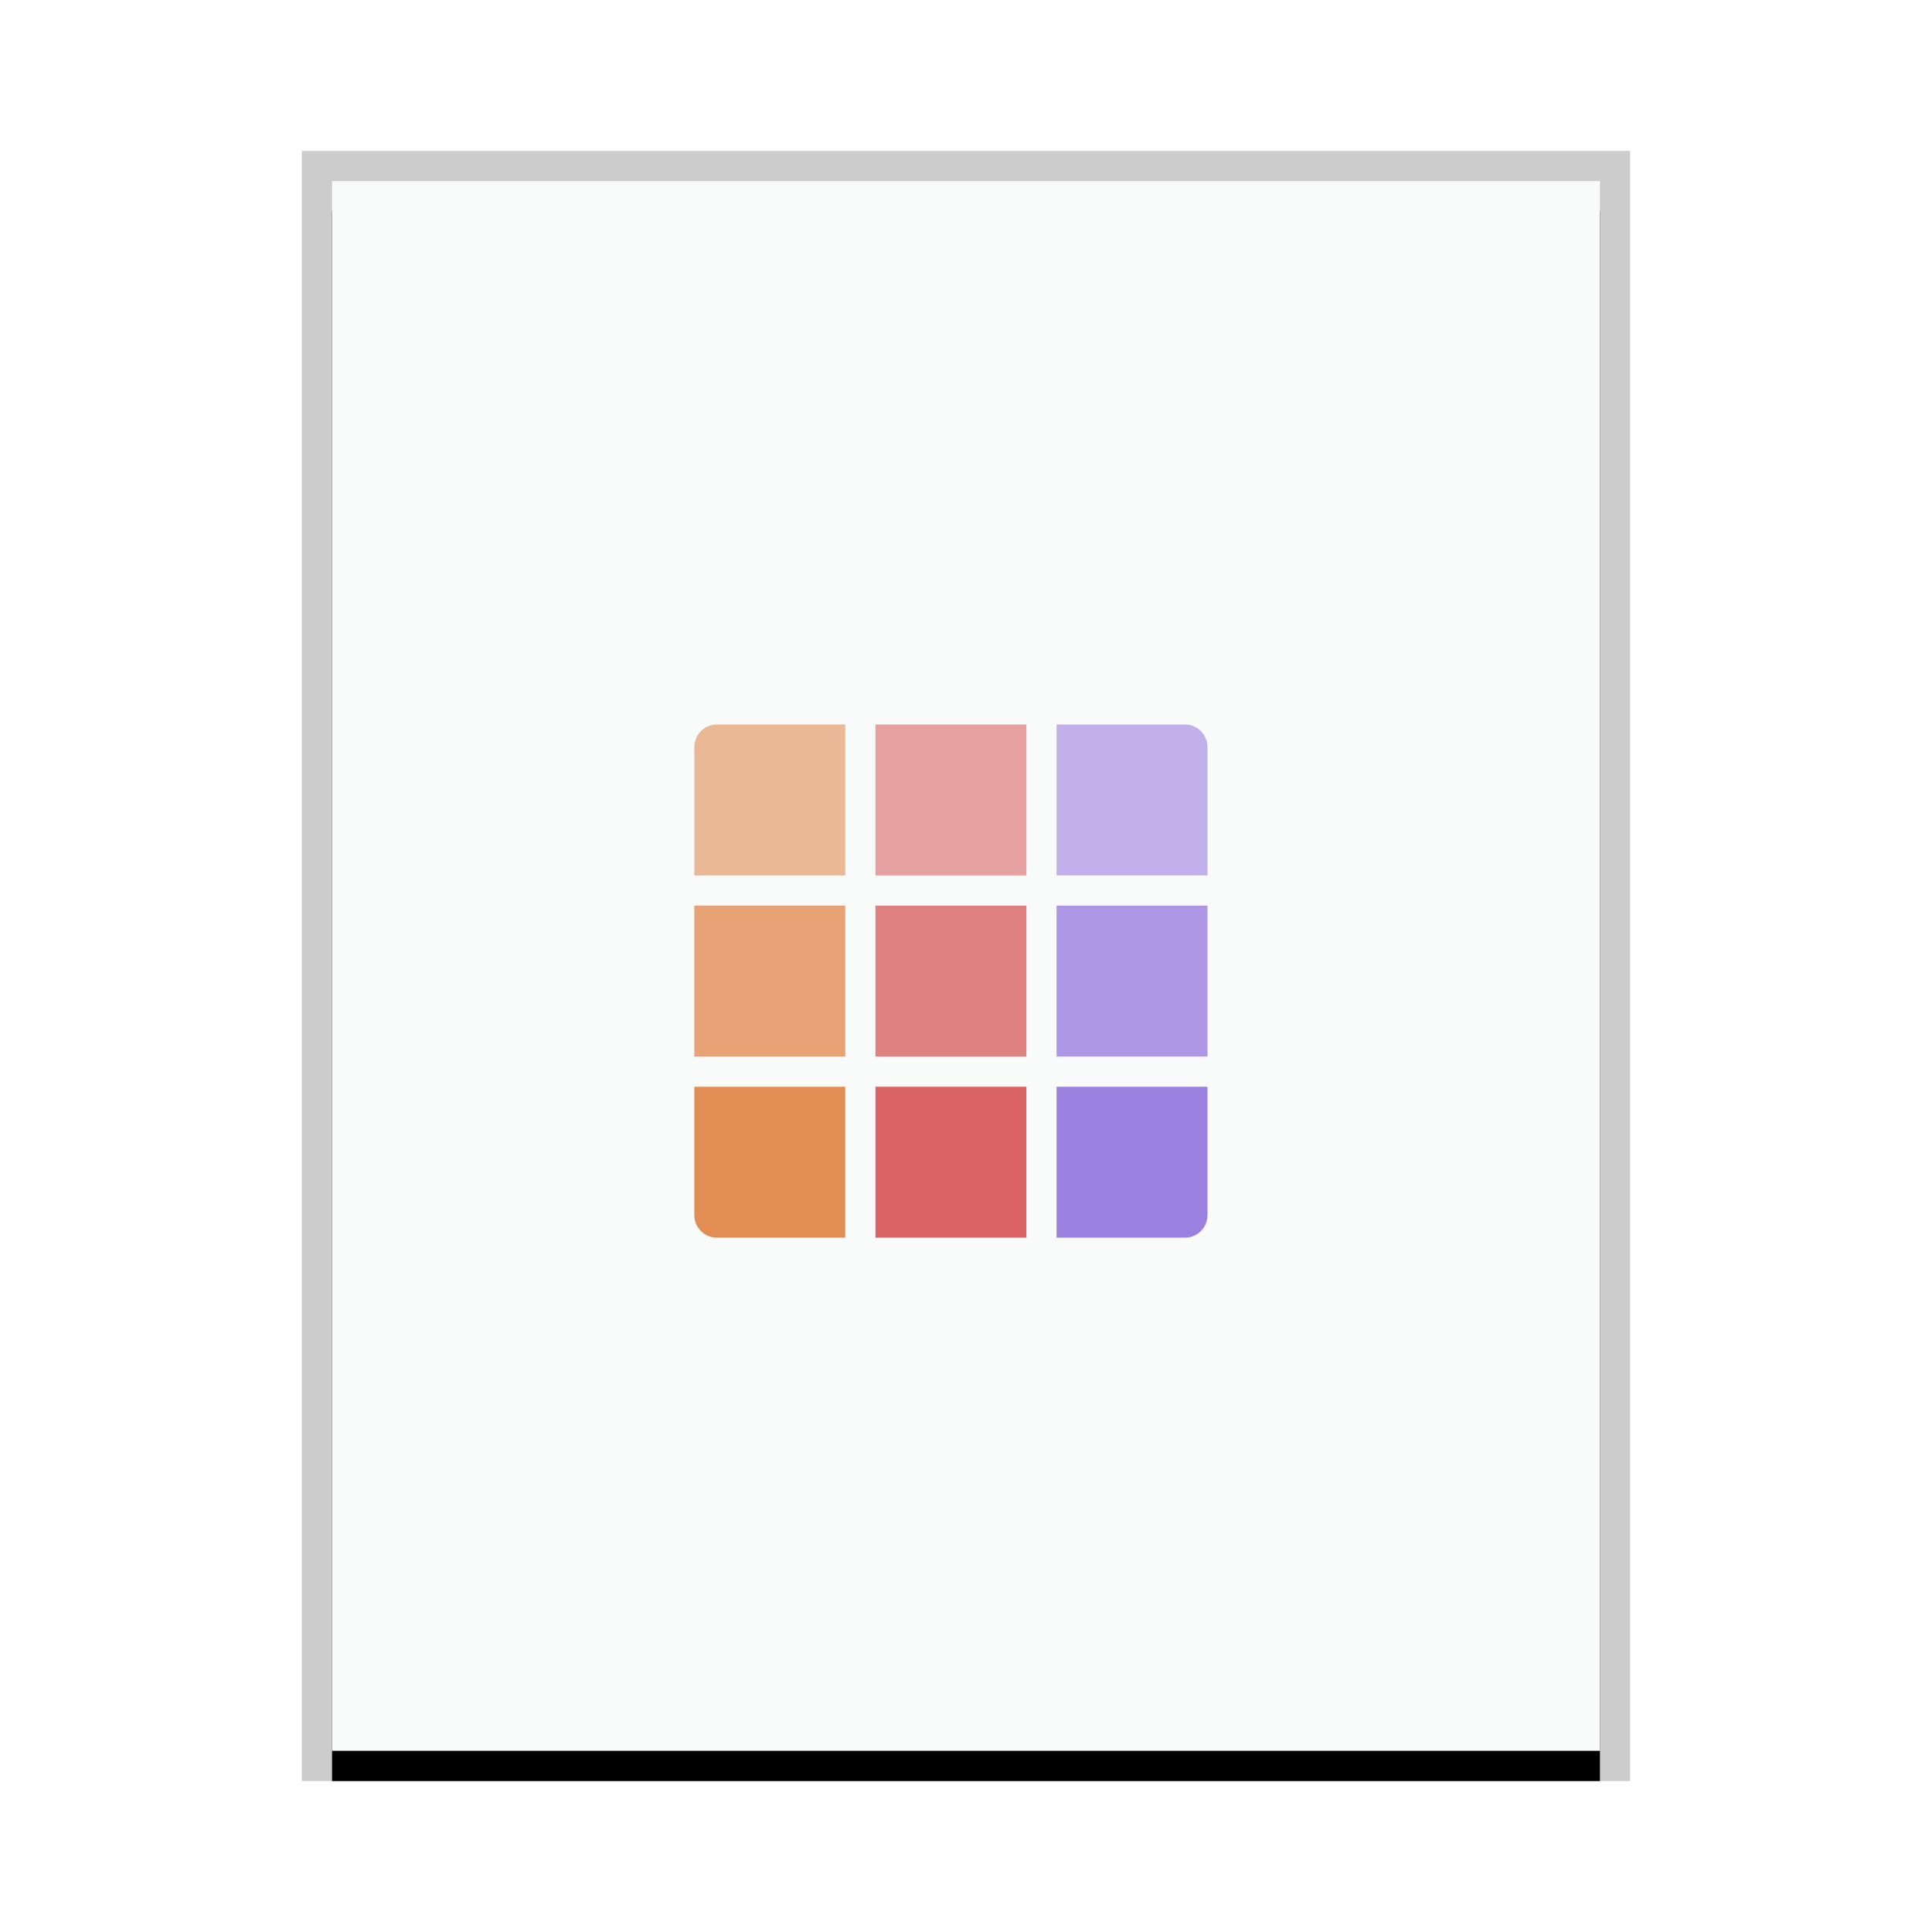 <svg xmlns="http://www.w3.org/2000/svg" xmlns:xlink="http://www.w3.org/1999/xlink" width="64" height="64" viewBox="0 0 64 64">
  <defs>
    <rect id="application-vnd.iccprofile-b" width="42" height="52" x="0" y="0"/>
    <filter id="application-vnd.iccprofile-a" width="109.5%" height="107.7%" x="-4.8%" y="-1.9%" filterUnits="objectBoundingBox">
      <feOffset dy="1" in="SourceAlpha" result="shadowOffsetOuter1"/>
      <feGaussianBlur in="shadowOffsetOuter1" result="shadowBlurOuter1" stdDeviation=".5"/>
      <feColorMatrix in="shadowBlurOuter1" values="0 0 0 0 0   0 0 0 0 0   0 0 0 0 0  0 0 0 0.2 0"/>
    </filter>
  </defs>
  <g fill="none" fill-rule="evenodd">
    <g transform="translate(11 6)">
      <use fill="#000" filter="url(#application-vnd.iccprofile-a)" xlink:href="#application-vnd.iccprofile-b"/>
      <use fill="#F9FBFB" xlink:href="#application-vnd.iccprofile-b"/>
      <path fill="#000" fill-opacity=".2" fill-rule="nonzero" d="M43,-1 L-1,-1 L-1,53 L43,53 L43,-1 Z M42,0 L42,52 L0,52 L0,0 L42,0 Z"/>
    </g>
    <path fill="#9C80E0" d="M35,36 L35,41 L39.25,41 C39.666,41 40,40.666 40,40.25 L40,36 L35,36 L35,36 Z"/>
    <rect width="5" height="5" x="29" y="36" fill="#D96464"/>
    <path fill="#E28D54" d="M23,36 L23,40.25 C23,40.666 23.334,41 23.75,41 L28,41 L28,36 L23,36 Z"/>
    <rect width="5" height="5" x="23" y="30" fill="#E28D54" opacity=".798"/>
    <rect width="5" height="5" x="29" y="30" fill="#D96464" opacity=".804"/>
    <rect width="5" height="5" x="35" y="30" fill="#9C80E0" opacity=".798"/>
    <path fill="#9C80E0" d="M35,24 L35,29 L40,29 L40,24.75 C40,24.334 39.666,24 39.25,24 L35,24 Z" opacity=".599"/>
    <rect width="5" height="5" x="29" y="24" fill="#D96464" opacity=".599"/>
    <path fill="#E28D54" d="M23.75,24 C23.334,24 23,24.334 23,24.75 L23,29 L28,29 L28,24 L23.75,24 Z" opacity=".599"/>
  </g>
</svg>
